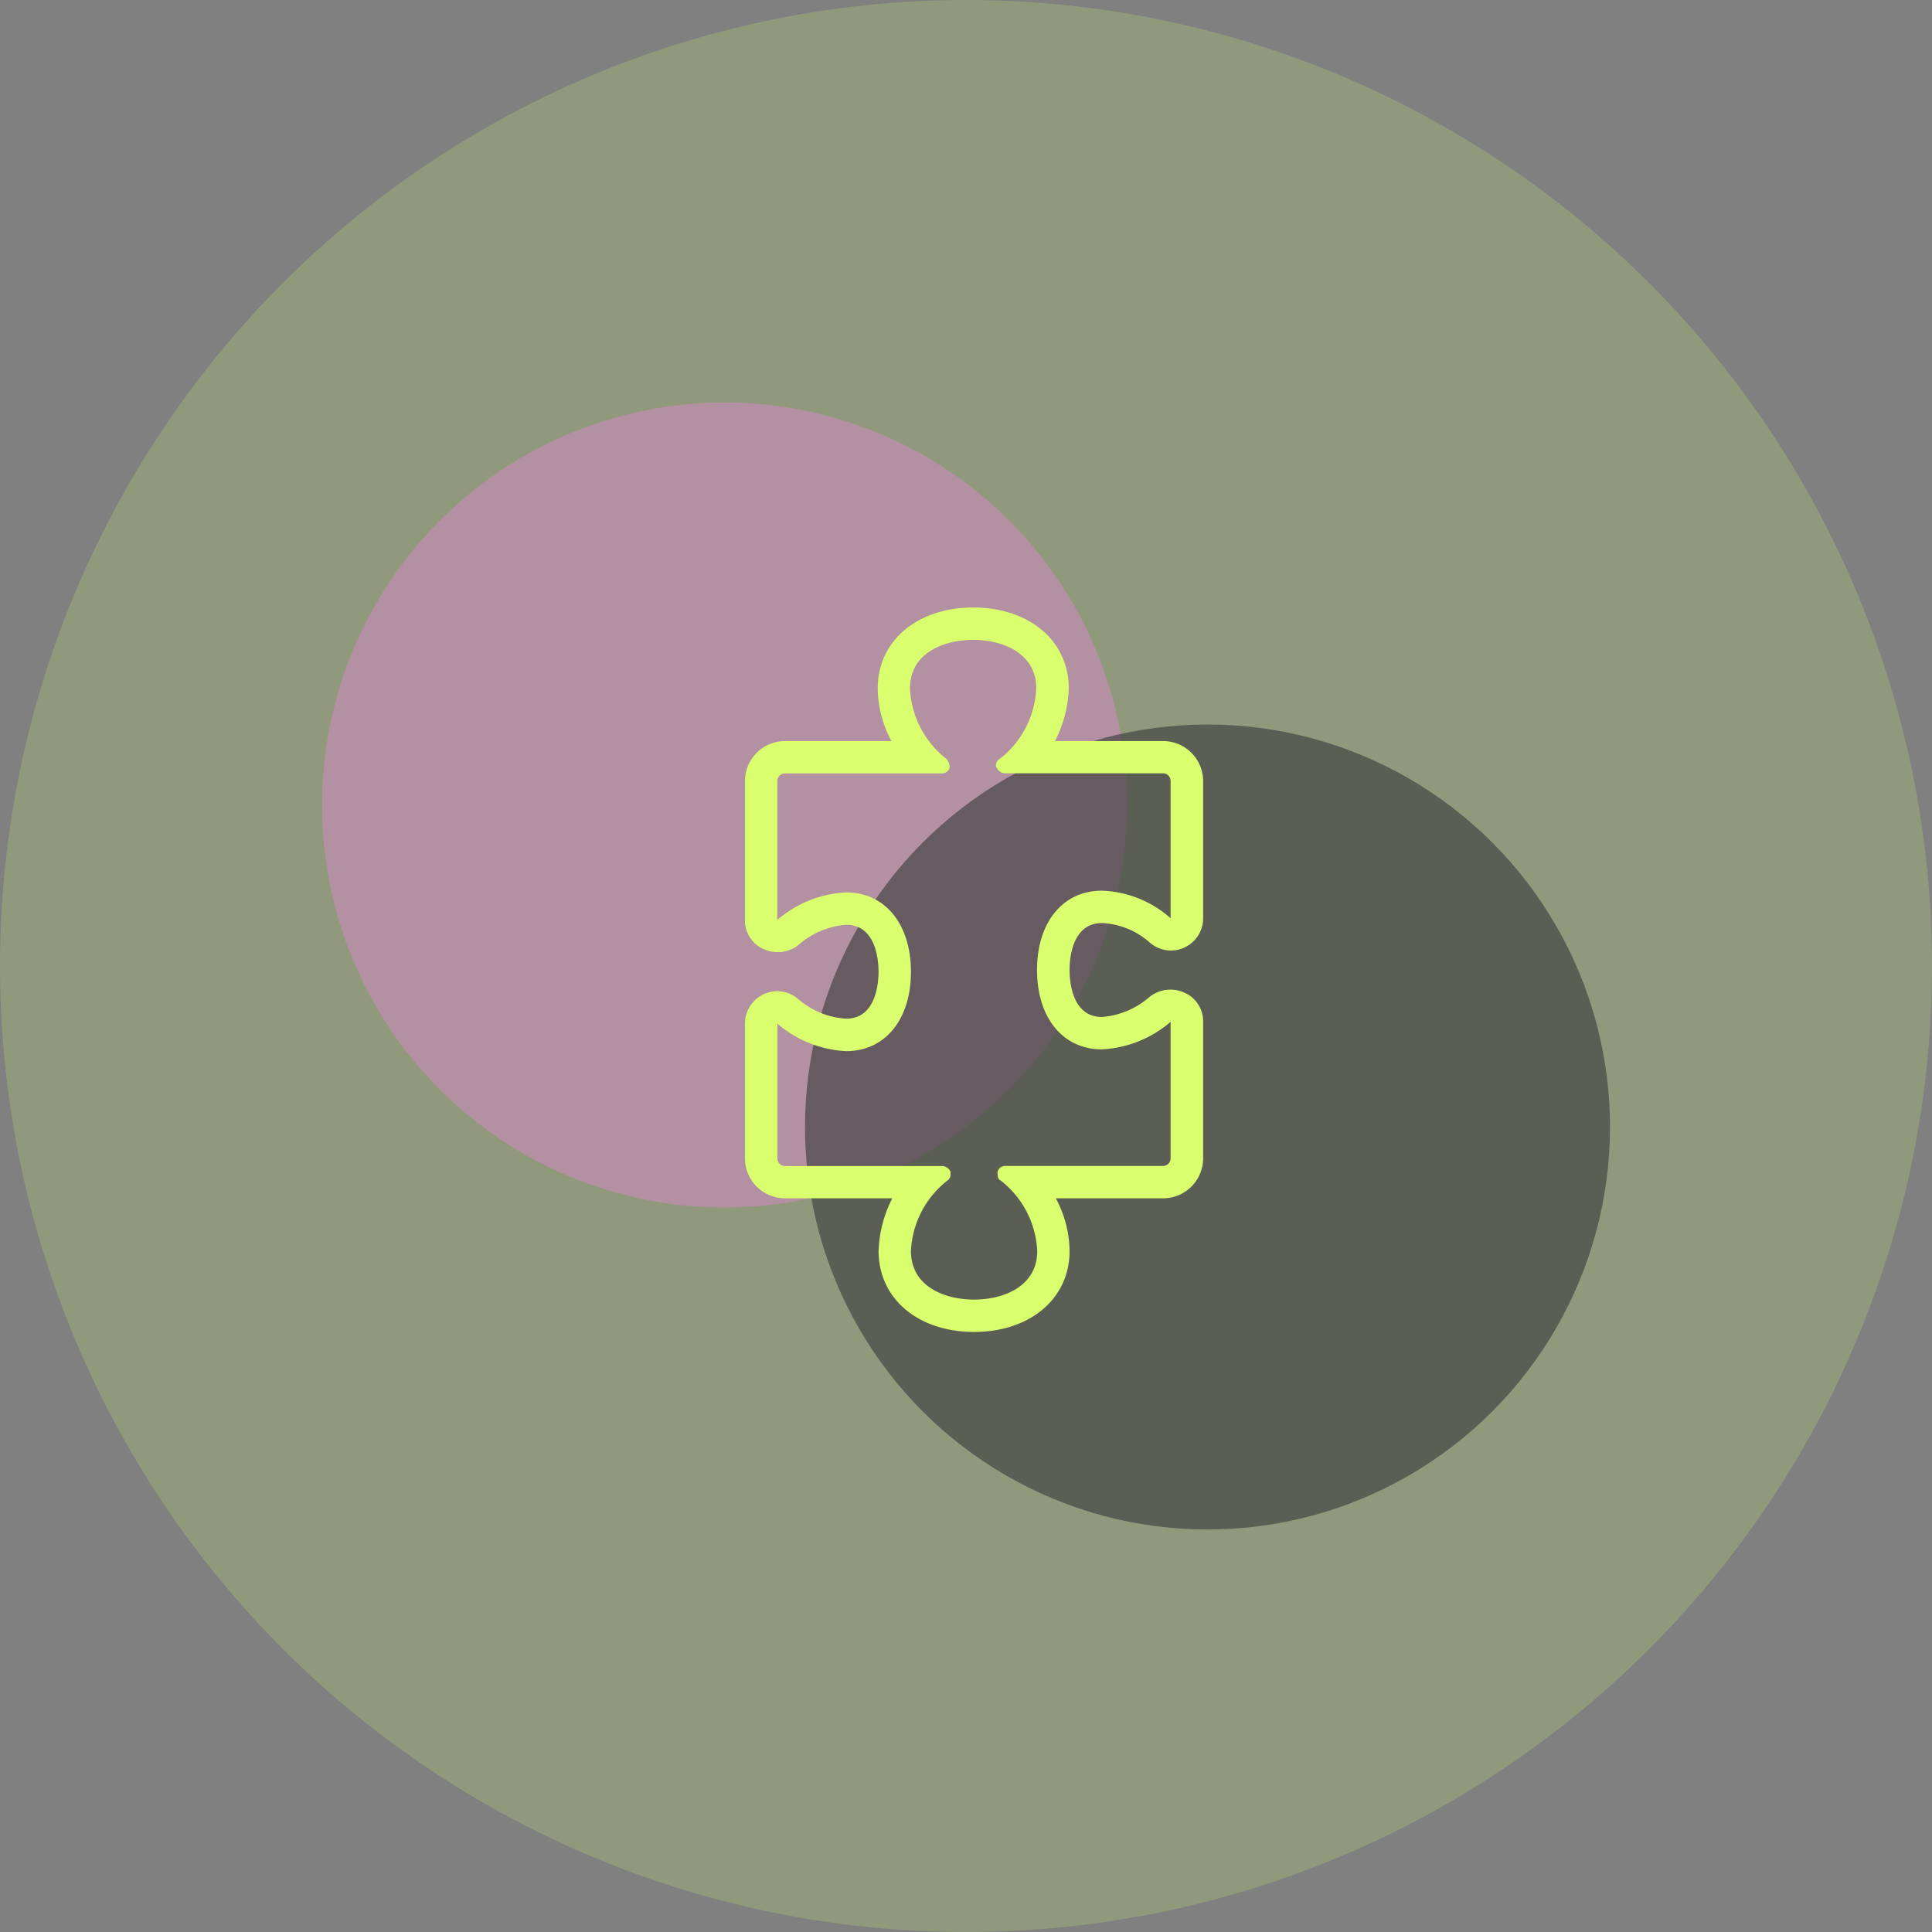 <svg id="Step_2_icon" data-name="Step 2 icon" xmlns="http://www.w3.org/2000/svg" width="120" height="120" viewBox="0 0 120 120">
  <rect x="0" y="0" width="120" height="120" fill="#808080" stroke="none"/>
  <circle id="Ellipse_115" data-name="Ellipse 115" cx="60" cy="60" r="60" fill="#daff6e" opacity="0.2"/>
  <circle id="Ellipse_282" data-name="Ellipse 282" cx="25" cy="25" r="25" transform="translate(20 25)" fill="#D788C8" opacity="0.5"/>
  <circle id="Ellipse_283" data-name="Ellipse 283" cx="25" cy="25" r="25" transform="translate(50 45)" fill="#454545" opacity="0.7"/>
  <g id="Icon2" transform="translate(46.271 82.729) rotate(-90)">
    <path id="Path_3619" data-name="Path 3619" d="M34.19,2.011a.475.475,0,0,1,.5.5v9.7a.5.5,0,0,0,.352.5h.1a.91.91,0,0,0,.453-.2,5.886,5.886,0,0,1,4.374-2.263c2.212,0,3.017,2.112,3.017,3.922s-.8,3.922-3.017,3.922A5.89,5.89,0,0,1,35.6,15.838a.449.449,0,0,0-.4-.251.187.187,0,0,0-.151.05.6.6,0,0,0-.352.5v9.8a.475.475,0,0,1-.5.5h-8.5a6.776,6.776,0,0,0,1.71-4.274c0-2.413-1.961-4.022-4.927-4.022s-4.928,1.609-4.928,4.022a7.065,7.065,0,0,0,1.71,4.274H10.81a.475.475,0,0,1-.5-.5V16.19a.5.5,0,0,0-.352-.5H9.8c-.151,0-.352.05-.4.2a5.891,5.891,0,0,1-4.374,2.263c-2.213,0-3.017-2.112-3.017-3.922s.8-3.922,3.017-3.922A5.891,5.891,0,0,1,9.4,12.57a.457.457,0,0,0,.4.2h.151a.607.607,0,0,0,.352-.5V2.514a.475.475,0,0,1,.5-.5h8.346a7.07,7.07,0,0,0-1.709,4.274c0,2.413,1.961,4.022,4.927,4.022S27.3,8.7,27.3,6.285a7.064,7.064,0,0,0-1.709-4.274h8.6m-15.034,0h0M34.19,0h-8.6a1.941,1.941,0,0,0-1.81,1.156,2.1,2.1,0,0,0,.251,2.162A5.093,5.093,0,0,1,25.29,6.285c0,1.86-2.212,2.011-2.916,2.011s-2.916-.151-2.916-2.011a5,5,0,0,1,1.207-2.967,2.012,2.012,0,0,0,.5-1.307A2.017,2.017,0,0,0,19.156,0H10.81A2.489,2.489,0,0,0,8.3,2.514V9.151A7.71,7.71,0,0,0,5.028,8.3C2.061,8.3,0,10.76,0,14.229s2.061,5.933,5.028,5.933A7.045,7.045,0,0,0,8.3,19.307v6.637a2.489,2.489,0,0,0,2.514,2.514h8.447a1.942,1.942,0,0,0,1.81-1.156,2.1,2.1,0,0,0-.252-2.162,5.093,5.093,0,0,1-1.257-2.967c0-1.86,2.213-2.011,2.917-2.011s2.916.151,2.916,2.011a4.775,4.775,0,0,1-1.207,2.967,2,2,0,0,0,1.508,3.318h8.5A2.489,2.489,0,0,0,36.7,25.944V19.257a7.71,7.71,0,0,0,3.268.855c2.966,0,5.028-2.464,5.028-5.933s-2.062-5.933-5.028-5.933A7.033,7.033,0,0,0,36.7,9.1V2.514A2.489,2.489,0,0,0,34.19,0Z" fill="#daff6e"/>
  </g>
</svg>
